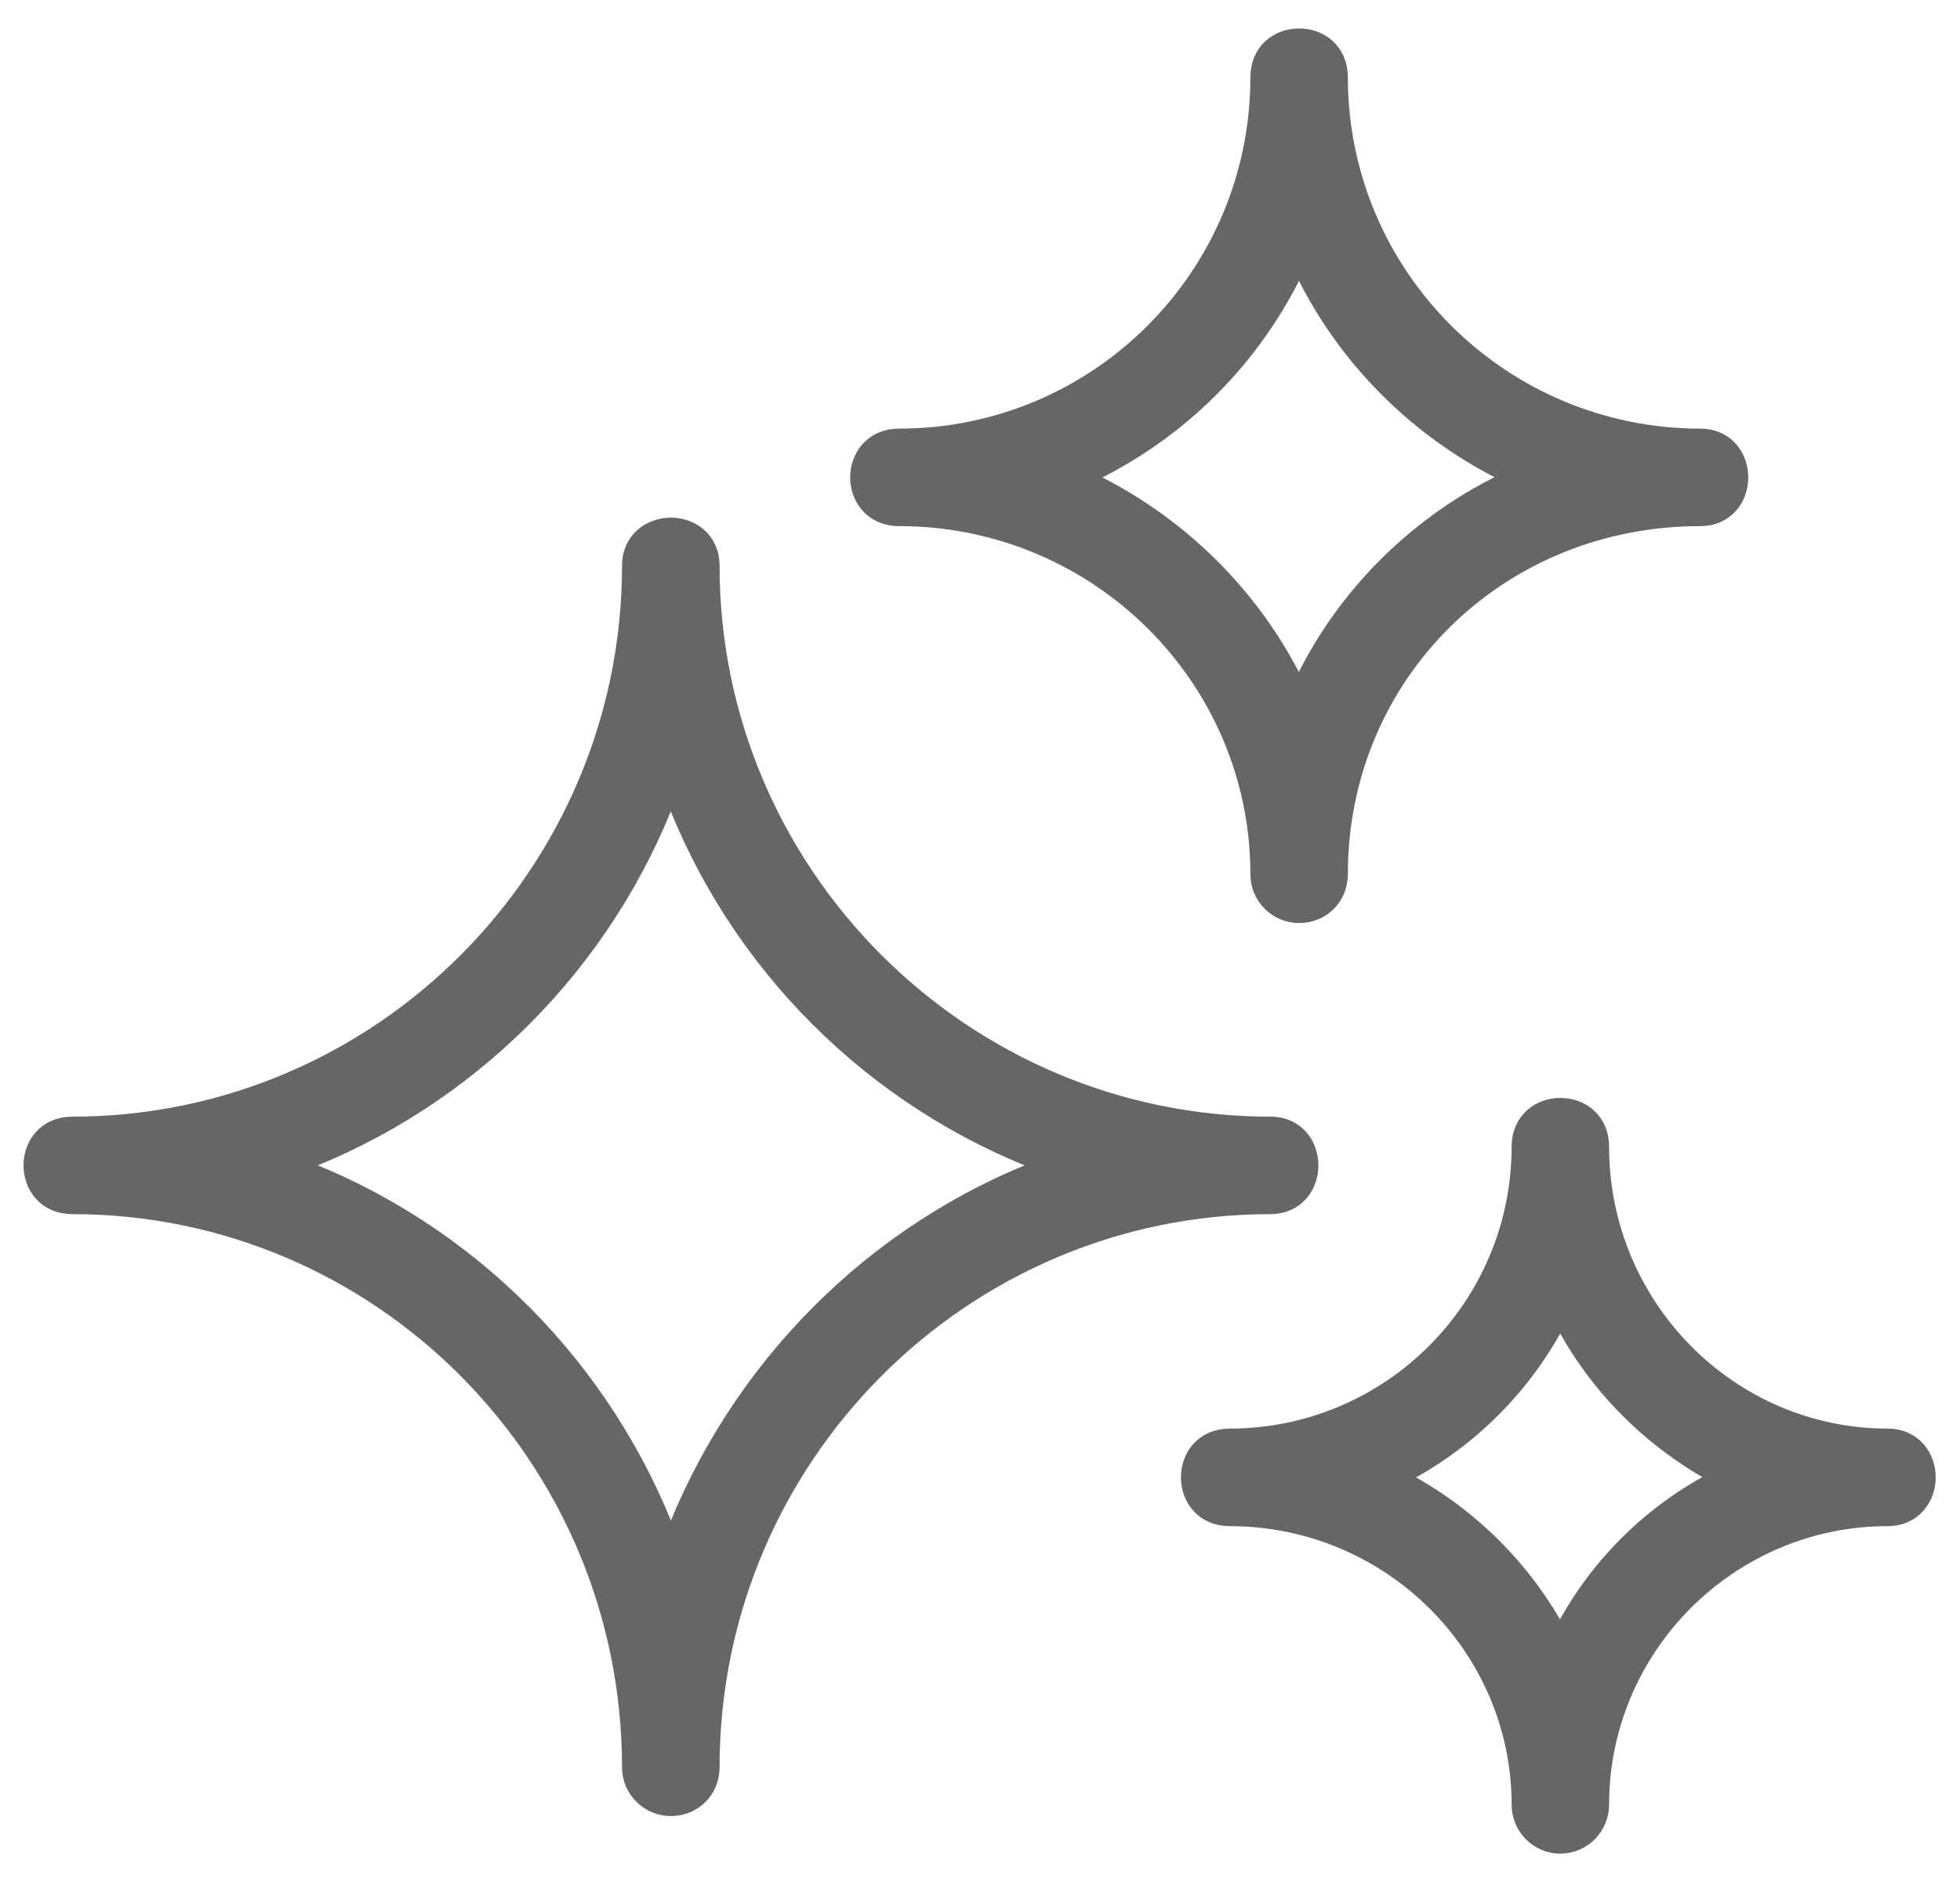 <svg width="25" height="24" viewBox="0 0 25 24" fill="none" xmlns="http://www.w3.org/2000/svg">
<path d="M19.902 14.101C20.029 14.101 20.159 14.143 20.259 14.231C20.36 14.322 20.424 14.454 20.424 14.622C20.424 16.663 22.068 18.318 24.078 18.318C24.243 18.318 24.374 18.383 24.462 18.484C24.548 18.584 24.59 18.714 24.59 18.84C24.59 18.966 24.548 19.096 24.462 19.195C24.374 19.297 24.243 19.362 24.078 19.362C22.067 19.362 20.424 21.004 20.424 23.015C20.424 23.294 20.199 23.538 19.902 23.538C19.606 23.538 19.381 23.294 19.381 23.015C19.381 21.005 17.725 19.362 15.685 19.362C15.517 19.362 15.383 19.298 15.293 19.196C15.205 19.097 15.163 18.966 15.163 18.84C15.163 18.713 15.204 18.583 15.293 18.483C15.383 18.382 15.517 18.318 15.685 18.318C17.724 18.318 19.381 16.662 19.381 14.622C19.381 14.454 19.445 14.322 19.546 14.231C19.645 14.143 19.776 14.101 19.902 14.101ZM8.557 6.701C8.683 6.701 8.813 6.743 8.912 6.829C9.014 6.917 9.078 7.048 9.078 7.213C9.078 11.136 12.281 14.34 16.205 14.34C16.37 14.34 16.501 14.404 16.589 14.506C16.675 14.605 16.716 14.735 16.716 14.861C16.716 14.987 16.675 15.117 16.589 15.217C16.501 15.318 16.37 15.383 16.205 15.383C12.282 15.383 9.078 18.586 9.078 22.538C9.078 22.832 8.851 23.059 8.557 23.059C8.279 23.059 8.034 22.834 8.034 22.538C8.034 18.586 4.845 15.383 0.922 15.383C0.754 15.383 0.62 15.319 0.53 15.218C0.442 15.118 0.4 14.988 0.4 14.861C0.4 14.735 0.442 14.604 0.53 14.505C0.62 14.403 0.754 14.34 0.922 14.34C4.845 14.34 8.034 11.137 8.034 7.213C8.034 7.048 8.099 6.917 8.201 6.829C8.301 6.743 8.431 6.701 8.557 6.701ZM19.9 16.796C19.447 17.679 18.734 18.388 17.851 18.84C18.724 19.291 19.445 20 19.899 20.861C20.341 19.989 21.052 19.279 21.924 18.838C21.064 18.384 20.344 17.665 19.901 16.793L19.9 16.796ZM8.556 10.074C7.73 12.286 5.981 14.036 3.781 14.861C5.982 15.688 7.731 17.45 8.557 19.663C9.394 17.451 11.143 15.688 13.343 14.861C11.131 14.036 9.381 12.286 8.556 10.074ZM16.57 0.463C16.697 0.463 16.827 0.504 16.927 0.593C17.028 0.683 17.092 0.817 17.092 0.984C17.092 3.516 19.156 5.566 21.689 5.566C21.853 5.566 21.984 5.631 22.072 5.732C22.159 5.832 22.199 5.962 22.199 6.088C22.199 6.214 22.159 6.344 22.072 6.443C21.984 6.545 21.853 6.609 21.689 6.609C19.113 6.609 17.092 8.605 17.092 11.149C17.092 11.444 16.864 11.671 16.57 11.671C16.292 11.671 16.049 11.446 16.049 11.149C16.049 8.647 13.999 6.609 11.467 6.609C11.299 6.609 11.165 6.546 11.075 6.444C10.987 6.345 10.944 6.214 10.944 6.088C10.944 5.961 10.987 5.831 11.075 5.731C11.165 5.63 11.299 5.566 11.467 5.566C13.998 5.566 16.049 3.516 16.049 0.984C16.049 0.817 16.112 0.683 16.214 0.593C16.314 0.504 16.444 0.463 16.57 0.463ZM16.569 3.353C16.008 4.561 15.042 5.527 13.834 6.088C15.03 6.648 16.006 7.612 16.568 8.796C17.119 7.6 18.095 6.635 19.291 6.086C18.096 5.524 17.12 4.549 16.569 3.353Z" fill="#666666" stroke="#666666" stroke-width="0.2"/>
</svg>
